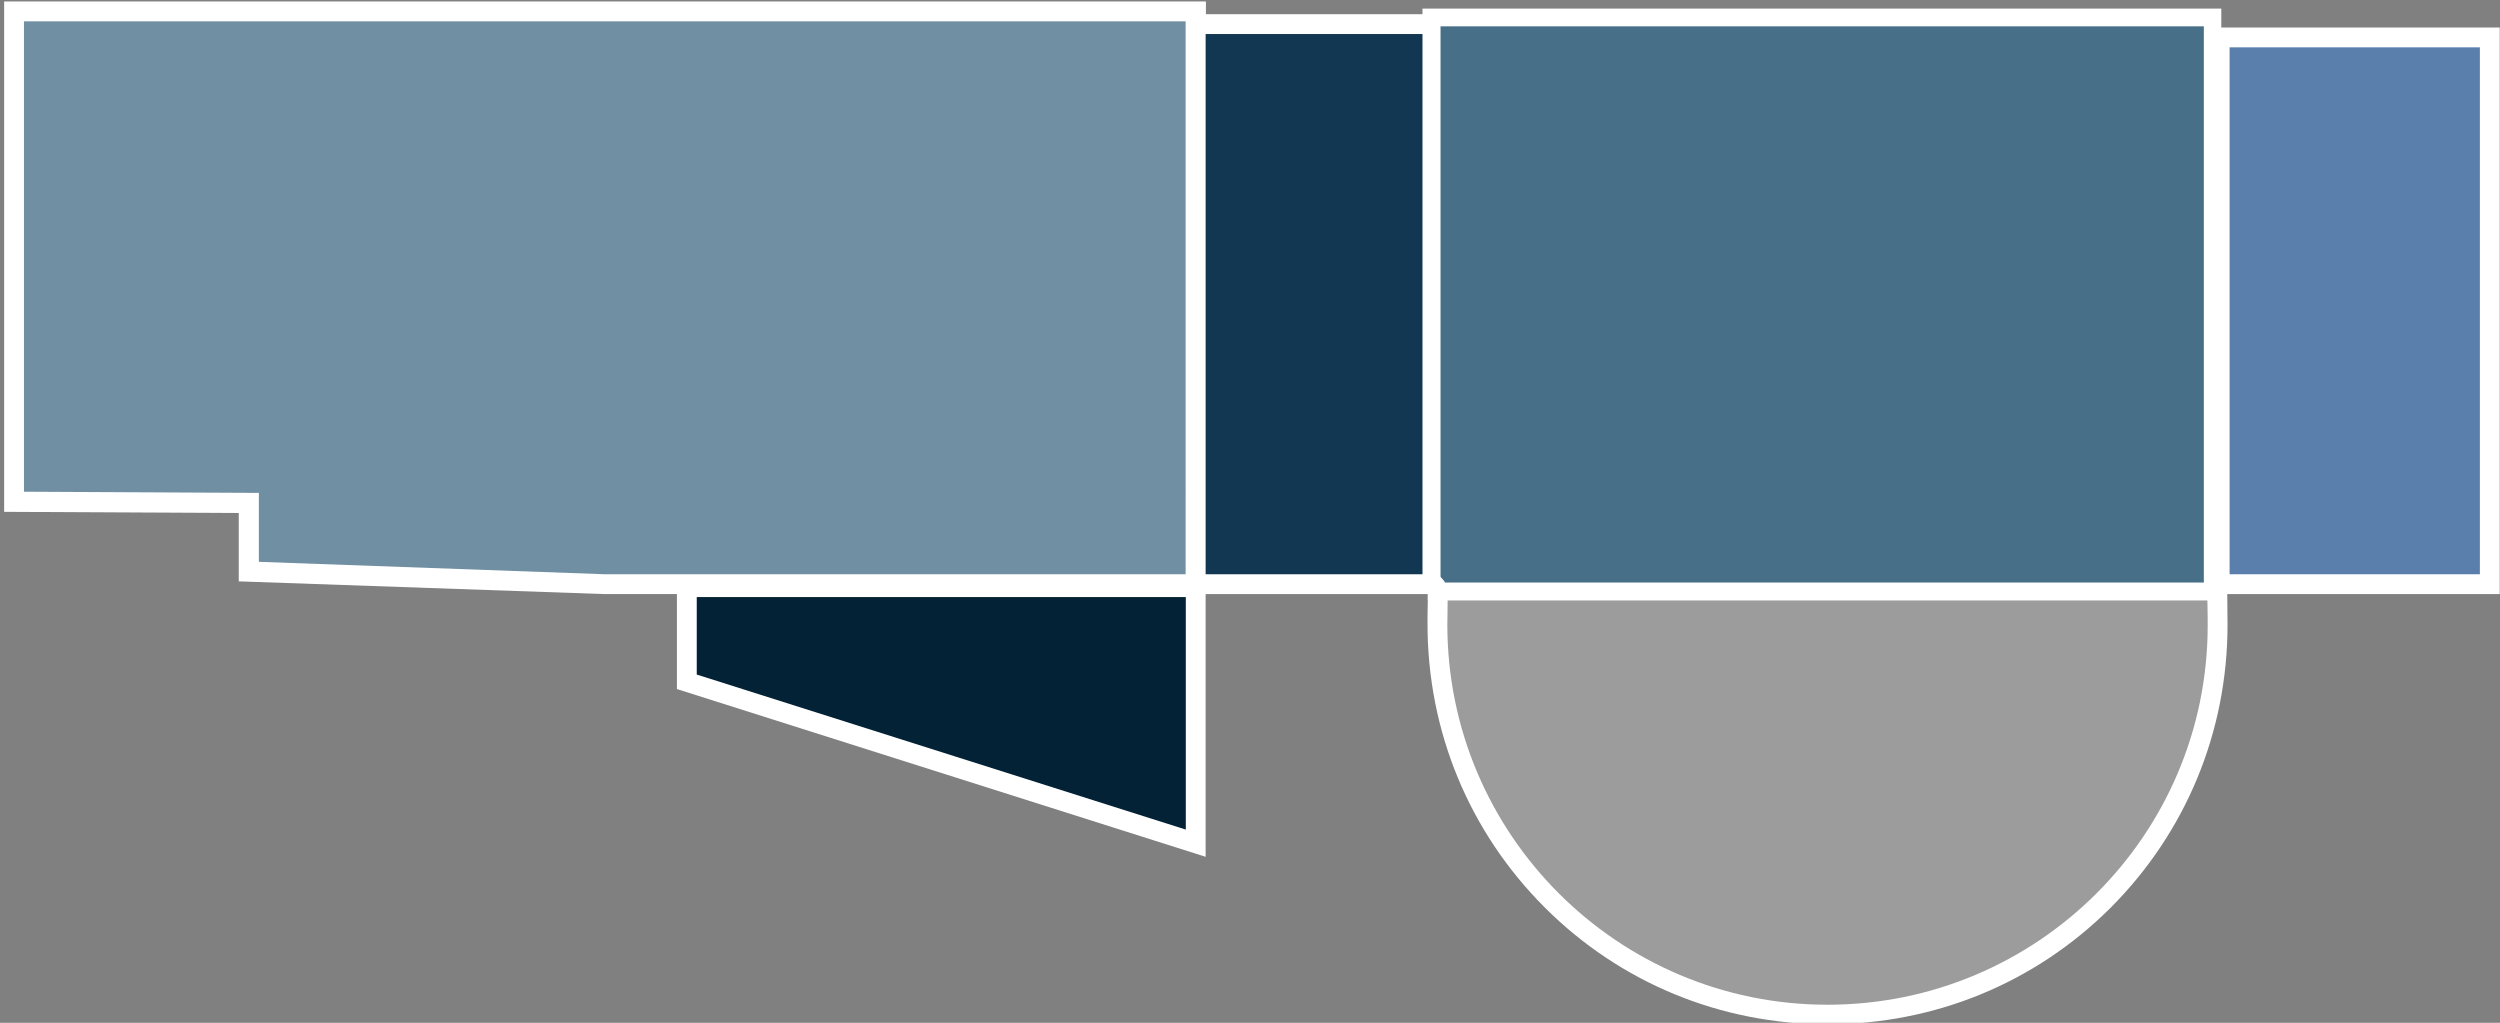 <?xml version="1.0" encoding="utf-8"?>
<!-- Generator: Adobe Illustrator 18.1.1, SVG Export Plug-In . SVG Version: 6.00 Build 0)  -->
<svg version="1.1" xmlns="http://www.w3.org/2000/svg" xmlns:xlink="http://www.w3.org/1999/xlink" x="0px" y="0px"
	 viewBox="0 0 845 345.7" enable-background="new 0 0 845 345.7" xml:space="preserve">
<rect x="0" y="0" width="845" height="345.7" fill="#808080" stroke="none"/>
<g id="Layer_1" display="none">
	<rect x="128.5" y="3.7" display="inline" fill="#C7C7C9" width="589.2" height="339.6"/>
	<path display="inline" fill="#959597" d="M720.1,345.7H126V1.2h594.1V345.7z M131,340.8h584.2V6.1H131V340.8z"/>
	<rect x="359.7" y="111.5" display="inline" fill="#D7D7DC" width="53.3" height="56.5"/>
	<rect x="135.3" y="43.9" display="inline" fill="#D7D7DC" width="25.5" height="231.6"/>
	<rect x="229.9" y="303.9" display="inline" fill="#D7D7DC" width="39" height="33"/>
	<rect x="292.9" y="303.9" display="inline" fill="#D7D7DC" width="26" height="33"/>
	<path display="inline" fill="#D7D7DC" d="M182.9,303.9v6.7v1.6c0,1.3-1.5,2.7-2.8,2.7h-20.2v22h40v-29.3c-4-0.5-8.6-1.7-12.7-3.7
		H182.9z"/>
	<path display="inline" fill="#D7D7DC" d="M204.9,308.7v28.2h21v-32.8c-6,3-13,4.8-19.3,4.8C206,308.9,204.9,308.8,204.9,308.7z"/>
	<rect x="272.9" y="303.9" display="inline" fill="#D7D7DC" width="15" height="33"/>
	<rect x="323.9" y="303.9" display="inline" fill="#D7D7DC" width="15" height="33"/>
	<path display="inline" fill="#D7D7DC" d="M155.9,312.2c0-1.3,0.6-2.3,1.9-2.3h20.1v-2v-3h-20.1c-1.3,0-1.9-1-1.9-2.3v-10.7h-23v47
		h23V312.2z"/>
	<path display="inline" fill="#D7D7DC" d="M185.2,253.4c1.6-2.2,2.6-4.4,5.6-5.9v-80.6h-8v88h1C184.2,253.9,184.8,253.9,185.2,253.4
		z"/>
	<path display="inline" fill="#D7D7DC" d="M230,254.9h104.9v-102h-117v92.8C221.9,247.6,226.8,250.9,230,254.9z"/>
	<rect x="430.9" y="307.9" display="inline" fill="#D7D7DC" width="75" height="30"/>
	<rect x="635.9" y="307.9" display="inline" fill="#D7D7DC" width="51" height="30"/>
	<rect x="465.9" y="152.9" display="inline" fill="#D7D7DC" width="19" height="18"/>
	<rect x="433.9" y="152.9" display="inline" fill="#D7D7DC" width="27" height="18"/>
	<rect x="489.9" y="152.9" display="inline" fill="#D7D7DC" width="24" height="18"/>
	<rect x="433.9" y="11.9" display="inline" fill="#D7D7DC" width="45" height="33"/>
	<path display="inline" fill="#D7D7DC" d="M482.9,47.2c0,1.3-0.7,2.7-2,2.7h-0.3h-46.6v59h29.4h0.2h23.8h0.2h28h0.4h31v-97h-64V47.2
		z"/>
	<path display="inline" fill="#D7D7DC" d="M515.6,108.9c0.1,0,0.1,0,0.2,0h-0.4C515.5,108.9,515.6,108.9,515.6,108.9z"/>
	<rect x="465.9" y="112.9" display="inline" fill="#D7D7DC" width="19" height="15"/>
	<rect x="433.9" y="112.9" display="inline" fill="#D7D7DC" width="27" height="15"/>
	<rect x="489.9" y="112.9" display="inline" fill="#D7D7DC" width="24" height="15"/>
	<path display="inline" fill="#D7D7DC" d="M630.9,337.9v-30h-37.3c-0.2,0-0.7-0.5-0.7-0.5v30.5H630.9z"/>
	<path display="inline" fill="#D7D7DC" d="M589.9,302.8C589.9,302.7,589.9,302.7,589.9,302.8c-0.1,0-0.2,0-0.3,0
		c-0.7,0.3-1.4,0.9-1.7,1.6c0.3-0.3,0.6-0.6,0.9-0.9C589.2,303.1,589.5,302.9,589.9,302.8z"/>
	<path display="inline" fill="#D7D7DC" d="M538.6,307.9h-28.7v30h78v-27.3c-6,5.7-14.3,9-22.2,9
		C553.5,319.5,544.4,312.9,538.6,307.9z"/>
	<path display="inline" fill="#D7D7DC" d="M542.9,253.5c1.8-2.1,3-4.3,6-5.8v-30.8h-31v38h23.6C541.9,254.9,542.5,254,542.9,253.5z"
		/>
	<path display="inline" fill="#D7D7DC" d="M548.4,162.1c-2.7-2.5-5.5-5.2-7.5-9.2h-23v19.6v0.8v16.6h30.6L548.4,162.1z"/>
	<polygon display="inline" fill="#D7D7DC" points="513.9,192.3 513.9,192.1 513.9,174.9 487.5,174.9 487.2,174.9 463.5,174.9 
		463.2,174.9 433.9,174.9 433.9,254.9 513.9,254.9 513.9,214.5 513.9,213 	"/>
	<polygon display="inline" fill="#D7D7DC" points="517.9,194.9 517.9,211.9 518,211.9 548.9,211.9 548.9,194.9 	"/>
	<path display="inline" fill="#D7D7DC" d="M517.9,127.9h23.6c1.4-4,2.4-7.6,5.4-10.2v-4.8h-29V127.9z"/>
	<path display="inline" fill="#D7D7DC" d="M629.9,29.7V11.9h-78v99v3.9c4-2.5,9.1-3.8,14.2-3.8c15.2,0,27.4,12.7,27.4,28.4
		c0,11.1-6.6,21.1-16.6,25.7v80.5c7,2.5,12.8,8.3,15.6,11.3h89.4v-42.6c0-1.3,1.3-2.4,2.7-2.4h26.3v-180H632
		C630.7,31.9,629.9,31.1,629.9,29.7z"/>
</g>
<g id="Layer_2">
	<polygon fill="#708FA3" points="404.2,197.4 204.5,197.4 84.1,193.2 84.1,170 4.7,169.6 4.7,3.9 404.2,3.9 	"/>
	<path fill="#FFFFFF" d="M407.5,200.8l-203.2,0l-123.6-4.3l0-23.1L1.4,173V0.5h406.2V200.8z M204.5,194.1h196.3V7.2H8.1v159
		l79.4,0.4l0,23.3L204.5,194.1z"/>
	<rect x="750.2" y="12.6" fill="#5B7FAD" width="91.3" height="184.8"/>
	<path fill="#FFFFFF" d="M844.9,200.8h-98V9.3h98V200.8z M753.6,194.1h84.6V16h-84.6V194.1z"/>
	<rect x="404.2" y="8.1" fill="#123752" width="81.7" height="189.3"/>
	<path fill="#FFFFFF" d="M489.2,200.8h-88.4V4.8h88.4V200.8z M407.5,194.1h75V11.5h-75V194.1z"/>
	<polygon fill="#032236" points="404.2,285 232.2,230.5 232.2,198.4 404.2,198.4 	"/>
	<path fill="#FFFFFF" d="M407.5,289.6l-178.7-56.7V195h178.7V289.6z M235.5,228l165.3,52.4v-78.6H235.5V228z"/>
	<path fill="#9C9C9C" stroke="#9898A6" stroke-miterlimit="10" d="M485.9,211.1c0,73.1,59,131.9,131.8,131.9s131.8-58.5,131.8-131.6
		c0-1.4-0.1-8.9-0.1-11.9H486C486,203.4,485.9,209.6,485.9,211.1z"/>
	<path fill="#FFFFFF" d="M617.7,346.2c-36.1,0-70.1-14-95.6-39.5c-25.5-25.5-39.6-59.5-39.6-95.8c0-1.1,0-4.8,0.1-8.4l0.1-6.5h270.1
		l0,3.2c0,3.5,0.1,10.6,0.1,12c0,36.2-14.1,70.2-39.6,95.7C687.8,332.3,653.9,346.2,617.7,346.2z M489.3,202.9c0,3-0.1,7.1-0.1,8.2
		c0,70.9,57.6,128.5,128.5,128.5s128.5-57.4,128.5-128.2c0-1,0-5.5-0.1-8.5H489.3z"/>
	<path fill="#486F88" d="M483.9,5.9v189.8c0,0.5,2.1,2.5,2.1,4.2h0h263.4h-1.7V5.9H483.9z"/>
	<path fill="#FFFFFF" d="M749.9,202.9H482.6l0-3.1c-0.1-0.3-0.5-0.9-0.7-1.2c-0.6-0.8-1.1-1.6-1.1-2.9V2.9h270v197h-1V202.9z
		 M488.4,196.9h256.5V8.9h-258v185.9C486.9,195.3,488,195.9,488.4,196.9z"/>
</g>
</svg>
